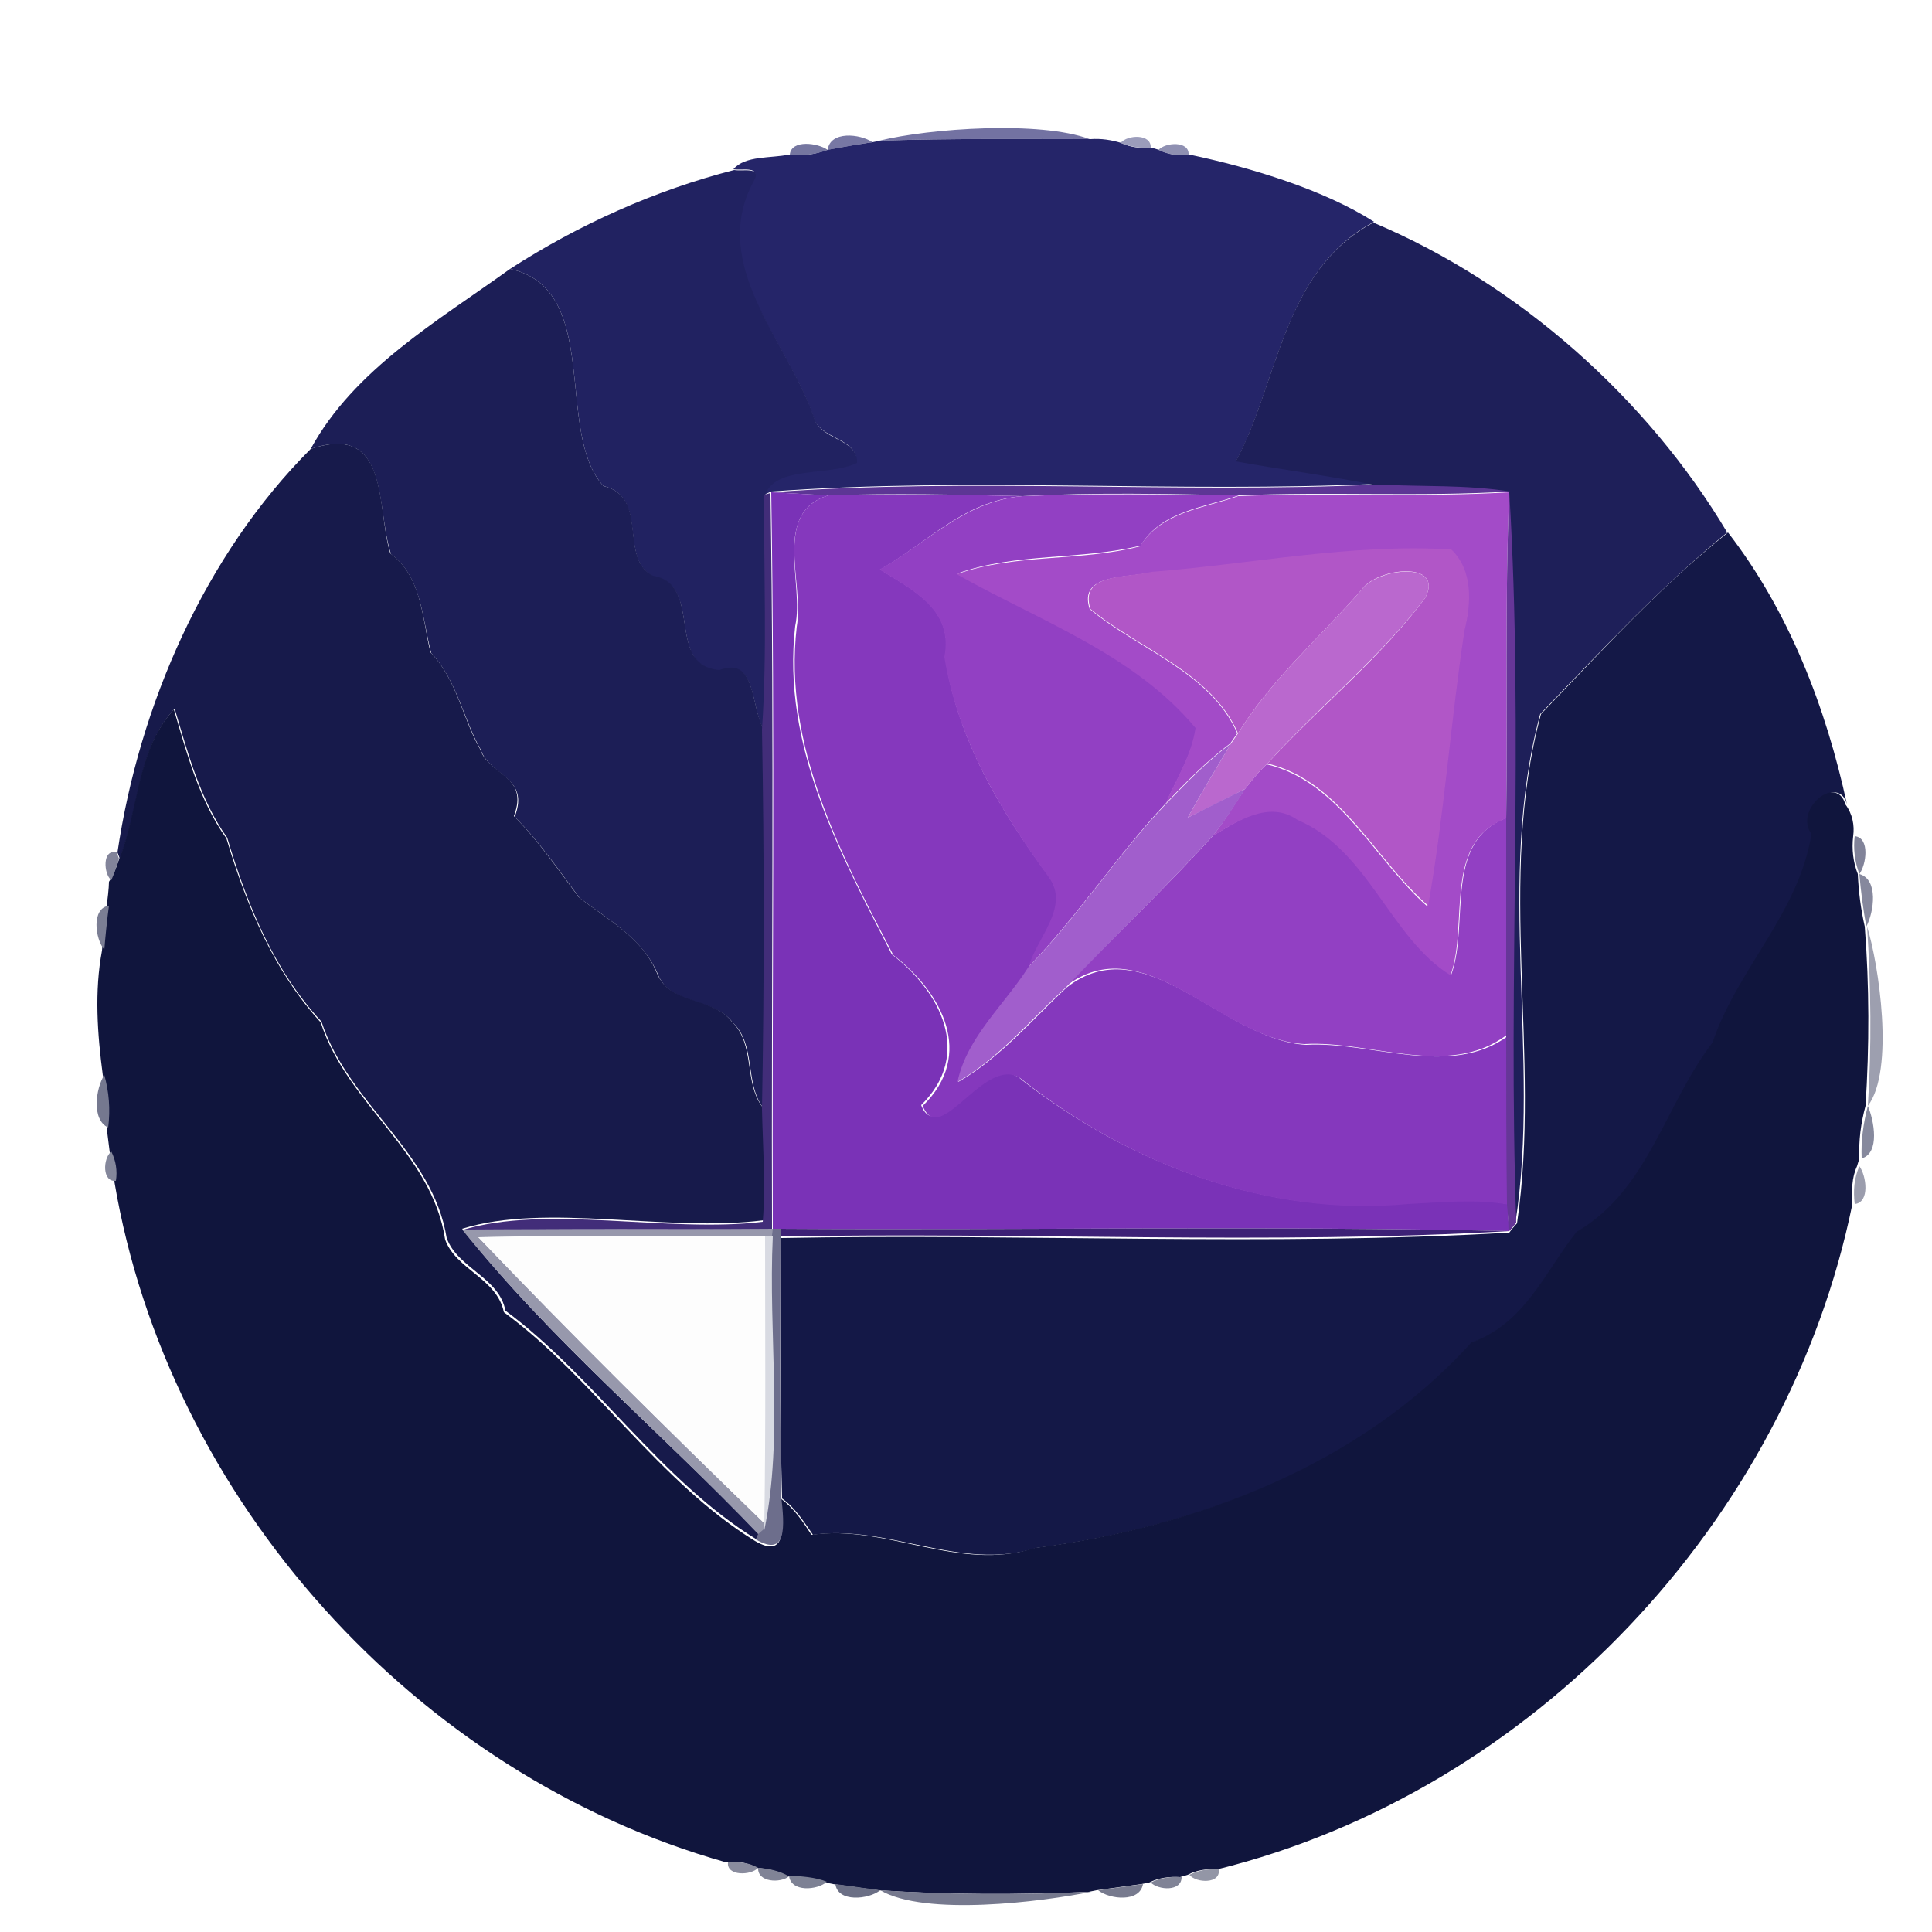 <?xml version="1.0" encoding="utf-8"?>
<!-- Generator: Adobe Illustrator 26.0.3, SVG Export Plug-In . SVG Version: 6.00 Build 0)  -->
<svg version="1.1" id="Layer_1" xmlns="http://www.w3.org/2000/svg" xmlns:xlink="http://www.w3.org/1999/xlink" x="0px" y="0px"
	 viewBox="0 0 250 250" style="enable-background:new 0 0 250 250;" xml:space="preserve">
<style type="text/css">
	.st0{fill:#7372A2;}
	.st1{fill:#7878A4;}
	.st2{fill:#252569;}
	.st3{fill:#9B9CBB;}
	.st4{fill:#7576A0;}
	.st5{fill:#8F90B2;}
	.st6{fill:#212261;}
	.st7{fill:#1E1F59;}
	.st8{fill:#1C1E56;}
	.st9{fill:#171A4B;}
	.st10{fill:#5D3695;}
	.st11{fill:#422D79;}
	.st12{fill:#7A32B7;}
	.st13{fill:#8538BD;}
	.st14{fill:#9240C3;}
	.st15{fill:#A34BC8;}
	.st16{fill:#663698;}
	.st17{fill:#141847;}
	.st18{fill:#B156C7;}
	.st19{fill:#BA68CE;}
	.st20{fill:#10153D;}
	.st21{fill:#A15ECC;}
	.st22{fill:#818399;}
	.st23{fill:#82849A;}
	.st24{fill:#86889D;}
	.st25{fill:#7B7E94;}
	.st26{fill:#9D9FAF;}
	.st27{fill:#75788F;}
	.st28{fill:#86899D;}
	.st29{fill:#84879B;}
	.st30{fill:#9B9DAD;}
	.st31{fill:#9798AC;}
	.st32{fill:#6D6E8C;}
	.st33{fill:#3D2176;}
	.st34{fill:#FDFDFD;}
	.st35{fill:#D8DAE2;}
	.st36{fill:#898B9D;}
	.st37{fill:#808396;}
	.st38{fill:#9396A6;}
	.st39{fill:#7D8194;}
	.st40{fill:#6B6F85;}
	.st41{fill:#777A8E;}
	.st42{fill:#76798E;}
</style>
<g id="_x23_7372a2ff">
	<path class="st0" d="M113.8,18.2c6.5-1.6,20.8-2.6,27.2-0.2C131.9,18,122.9,17.9,113.8,18.2z"/>
</g>
<g id="_x23_7878a4ff">
	<path class="st1" d="M107.1,19.4c0.3-2.5,4.2-2.1,5.8-1C111.4,18.6,108.6,19.1,107.1,19.4z"/>
</g>
<g id="_x23_252569ff">
	<path class="st2" d="M112.9,18.4l1-0.2c9.1-0.3,18.1-0.2,27.2-0.2c1.4-0.1,2.7,0.1,4,0.5c1.2,0.6,2.6,0.7,3.9,0.6l1,0.3
		c1.2,0.6,2.6,0.8,3.9,0.6c8.1,1.7,17.5,4.6,23.9,8.7c-11.8,6.3-12.3,20.5-17.8,30.9c6.1,1,12.2,1.9,18.3,3
		c-26.1,1.2-52.5-0.9-78.5,1L98.9,64c1.4-3.9,8.2-2.4,11.9-4.2c0.2-3.2-4.9-2.9-5.6-6c-3.4-9.8-13.7-19.6-7.8-30.4
		c1.2-2-1.3-1.3-2.5-1.5c1.5-1.8,4.9-1.4,7.2-1.9c1.7,0.2,3.3,0,4.9-0.6C108.6,19.1,111.4,18.6,112.9,18.4z"/>
</g>
<g id="_x23_9b9cbbff">
	<path class="st3" d="M145,18.5c0.9-1.1,4-1.2,3.9,0.6C147.6,19.2,146.2,19,145,18.5z"/>
</g>
<g id="_x23_7576a0ff">
	<path class="st4" d="M102.2,20c0.2-2,3.7-1.5,4.9-0.6C105.5,20,103.8,20.2,102.2,20z"/>
</g>
<g id="_x23_8f90b2ff">
	<path class="st5" d="M149.9,19.4c0.9-1,4-1.2,3.9,0.6C152.5,20.2,151.1,20,149.9,19.4z"/>
</g>
<g id="_x23_212261ff">
	<path class="st6" d="M66,34.8c8.8-5.7,18.8-10.2,29-12.8c1.2,0.2,3.7-0.5,2.5,1.5c-5.8,10.8,4.4,20.6,7.8,30.4
		c0.7,3.1,5.8,2.8,5.6,6c-3.7,1.8-10.6,0.3-11.9,4.2c-0.1,10.1,0.3,20.2-0.2,30.3c-1.7-3-0.9-9.4-5.7-7.6c-7.1-0.6-2-11.1-8.6-12.2
		C80,72.2,84,64.3,78.1,62.9C71.7,56,78,37.4,66,34.8z"/>
</g>
<g id="_x23_1e1f59ff">
	<path class="st7" d="M159.9,59.7c5.6-10.4,6-24.6,17.8-30.9c18.8,7.9,35.5,22.8,45.8,40.1c-8.7,7.1-16.4,15.4-24.2,23.5
		c-5.8,21.4,0.1,44.3-3.2,65.8c-1.1-31.4,0.9-63.2-0.9-94.5c-5.6-0.9-11.4-0.6-17.1-0.9C172.2,61.6,166,60.8,159.9,59.7z"/>
</g>
<g id="_x23_1c1e56ff">
	<path class="st8" d="M40.2,58.1C45.8,47.8,56.7,41.5,66,34.8C78,37.4,71.7,56,78.1,62.9c6,1.4,1.9,9.3,6.4,11.6
		c6.6,1.1,1.5,11.6,8.6,12.2c4.8-1.8,4,4.6,5.7,7.6c0.3,16.3,0.4,32.7,0,49.1c-2.5-3.2-0.9-8.2-4-11.1c-2.5-3.3-8.1-2.1-9.7-6.3
		c-2-4.6-6.4-7-10.1-9.8c-2.7-3.6-5.2-7.3-8.4-10.5c2-5.2-3.2-5.2-4.4-8.7c-2.3-4.1-3.1-9-6.4-12.5c-1.2-4.5-1.2-9.8-5.2-12.8
		C48.6,65.8,50.5,54.6,40.2,58.1z"/>
</g>
<g id="_x23_171a4bff">
	<path class="st9" d="M40.2,58.1c10.3-3.5,8.5,7.7,10.3,13.5c4.1,3,4.1,8.3,5.2,12.8c3.4,3.5,4.1,8.4,6.4,12.5
		c1.2,3.5,6.4,3.4,4.4,8.7c3.2,3.2,5.7,6.9,8.4,10.5c3.7,2.9,8.2,5.2,10.1,9.8c1.7,4.2,7.2,3,9.7,6.3c3.1,3,1.5,7.9,4,11.1
		c0.1,4.9,0.5,9.7,0.1,14.6c-12.4,1.6-28.1-2.3-39,1.1c11.3,14.3,25.7,26.3,38.4,39.5l-0.3,0.7c-12.4-7.6-21-21.1-32.5-29.6
		c-0.8-4.3-6.2-5.5-7.6-9.4C56,149,45.1,142.9,41.6,132.2c-6.2-6.7-9.6-15.1-12.2-23.8c-3.5-4.9-5.1-11-6.8-16.7
		c-4.9,5.3-4.5,13-7.1,19.4l-0.3-0.8C18,91.3,26.5,71.8,40.2,58.1z"/>
</g>
<g id="_x23_5d3695ff">
	<path class="st10" d="M99.8,63.7c26-1.9,52.3,0.2,78.5-1c5.7,0.3,11.4,0,17.1,0.9c-11.7,0.7-23.4,0-35.1,0.5
		c-9.3-0.2-18.7-0.4-28,0.1c-8.4-0.2-16.7-0.4-25.1-0.1C105.3,64,101.6,63.8,99.8,63.7z"/>
</g>
<g id="_x23_422d79ff">
	<path class="st11" d="M98.9,64l0.8-0.2c0.5,31.8,0.1,63.5,0.2,95.3c-13.4,0-26.8-0.1-40.2,0.1c11-3.4,26.7,0.4,39-1.1
		c0.4-4.9,0-9.7-0.1-14.6c0.3-16.3,0.3-32.7,0-49.1C99.3,84.2,98.8,74.1,98.9,64z"/>
</g>
<g id="_x23_7a32b7ff">
	<path class="st12" d="M99.8,63.7c1.8,0.1,5.6,0.3,7.4,0.4c-7.3,2.2-3.1,11.4-4.3,16.9c-1.8,15.5,5.9,29.6,12.5,42.5
		c6.3,4.8,10.5,12.9,3.8,19.5c2.2,5.7,8.4-7.6,13.1-3.2c14.1,10.9,31.7,17.6,49.7,15.9c4.4-0.2,8.8-0.7,13.1,0.1
		c0,0.9,0.1,2.6,0.2,3.5c-31.4-0.7-62.8-0.1-94.3-0.3l-1,0C99.9,127.2,100.3,95.5,99.8,63.7z"/>
</g>
<g id="_x23_8538bdff">
	<path class="st13" d="M107.2,64.1c8.4-0.2,16.7-0.1,25.1,0.1c-7.6,0.6-12.2,6-18.4,9.5c4.2,2.6,9.5,5.1,8.4,11.3
		c1.6,10.7,7.2,20,13.5,28.5c2.8,3.9-1.5,7.9-2.6,11.6c-3.1,4.9-8,9.1-9.2,14.9c5.4-3.1,9.5-8,14-12.2c10.2-8,20.2,6.8,31,7.4
		c8.4-0.5,18.7,4.4,26.2-1.2c0,7.3,0,14.6,0.1,21.9c-4.3-0.8-8.8-0.3-13.1-0.1c-18,1.7-35.7-5-49.7-15.9c-4.7-4.3-10.8,9-13.1,3.2
		c6.8-6.6,2.5-14.7-3.8-19.5c-6.7-12.9-14.3-27.1-12.5-42.5C104.1,75.4,99.9,66.3,107.2,64.1z"/>
</g>
<g id="_x23_9240c3ff">
	<path class="st14" d="M132.3,64.2c9.3-0.4,18.7-0.2,28-0.1c-4.5,1.6-10,2-12.7,6.5c-7.8,1.9-16.1,0.9-23.7,3.6
		c10.6,6,22.9,10.3,30.9,19.9c-0.5,3.6-2.5,6.6-3.9,9.8c-6.3,6.7-11.4,14.6-17.8,21.2c1.1-3.8,5.4-7.8,2.6-11.6
		c-6.2-8.5-11.8-17.8-13.5-28.5c1.2-6.1-4.2-8.7-8.4-11.3C120.1,70.2,124.7,64.9,132.3,64.2z"/>
	<path class="st14" d="M157,108.1c3.2-1.9,7.3-4.8,11-2.1c9.1,3.9,12,15.3,19.8,20.1c2.4-6.7-1.1-17.2,7.2-20.3
		c0,9.4,0.1,18.8,0,28.1c-7.5,5.7-17.7,0.7-26.2,1.2c-10.8-0.5-20.8-15.4-31-7.4C144.2,121.2,150.8,114.9,157,108.1z"/>
</g>
<g id="_x23_a34bc8ff">
	<path class="st15" d="M160.2,64.2c11.7-0.5,23.4,0.2,35.1-0.5c-0.6,14-0.2,28.1-0.4,42.2c-8.3,3.1-4.8,13.6-7.2,20.3
		c-7.8-4.8-10.6-16.2-19.8-20.1c-3.7-2.6-7.8,0.2-11,2.1c1.5-1.9,2.8-4,4.1-6c0.9-1.1,1.8-2.3,2.9-3.3c9.4,2.2,13.9,12.3,20.8,18.4
		c2.1-11.8,2.9-23.7,4.7-35.6c0.9-3.5,1.1-7.7-1.7-10.5c-13-0.8-25.8,1.9-38.8,2.9c-3.1,0.7-9.4,0.1-7.9,4.7
		c6.2,5.2,15.7,8.2,19.1,16.1c-0.2,0.3-0.7,1-0.9,1.3c-3.1,2.3-5.8,5.1-8.4,7.8c1.4-3.2,3.4-6.3,3.9-9.8c-8-9.6-20.3-13.9-30.9-19.9
		c7.6-2.7,15.9-1.6,23.7-3.6C150.3,66.2,155.7,65.8,160.2,64.2z"/>
</g>
<g id="_x23_663698ff">
	<path class="st16" d="M195.3,63.7c1.9,31.3-0.2,63,0.9,94.5c-0.2,0.3-0.7,0.9-1,1.2c0-0.9-0.1-2.6-0.2-3.5
		c-0.1-7.3-0.1-14.6-0.1-21.9c0-9.4,0-18.8,0-28.1C195.1,91.8,194.7,77.7,195.3,63.7z"/>
</g>
<g id="_x23_141847ff">
	<path class="st17" d="M199.4,92.4c7.8-8.1,15.4-16.5,24.2-23.5c7.9,10.2,12.7,22.7,15.4,35.2c-1.1-4.1-6.7,0.8-4.4,3.8
		c-1.7,10.2-9.6,17.5-12.8,27c-6.2,8-8.2,19-17.6,24.5c-4.1,5.2-6.7,11.9-13.6,14.3c-14.3,15.9-35.5,23.9-56.5,26.6
		c-9.8,3.1-19.2-3.1-28.9-1.7c-1.2-1.7-2.3-3.5-4-4.7c-0.3-11.2-0.2-22.5-0.1-33.7c31.4-0.6,63.1,1.1,94.2-0.7
		c0.2-0.3,0.7-0.9,1-1.2C199.5,136.6,193.6,113.8,199.4,92.4z"/>
</g>
<g id="_x23_b156c7ff">
	<path class="st18" d="M149,74c12.9-1,25.8-3.7,38.8-2.9c2.8,2.7,2.6,6.9,1.7,10.5c-1.8,11.8-2.6,23.8-4.7,35.6
		c-6.9-6-11.4-16.2-20.8-18.4c6.6-7.2,14.5-13.5,20.4-21.4c2.6-4.9-6.2-4-8.2-1.1c-5.4,6.2-11.7,11.6-16,18.6
		c-3.4-7.9-12.8-10.9-19.1-16.1C139.6,74.1,145.9,74.8,149,74z"/>
</g>
<g id="_x23_ba68ceff">
	<path class="st19" d="M176.2,76.3c2-2.8,10.8-3.8,8.2,1.1c-5.9,7.8-13.8,14.1-20.4,21.4c-1.1,1-2,2.2-2.9,3.3
		c-1.8,0.9-5.5,2.8-7.4,3.7c1.8-3.3,3.7-6.4,5.6-9.6c0.2-0.3,0.7-1,0.9-1.3C164.5,87.9,170.9,82.4,176.2,76.3z"/>
</g>
<g id="_x23_10153dff">
	<path class="st20" d="M15.4,111.2c2.6-6.4,2.2-14.1,7.1-19.4c1.7,5.8,3.3,11.8,6.8,16.7c2.6,8.7,6.1,17.1,12.2,23.8
		c3.4,10.6,14.4,16.8,16.1,28.1c1.4,3.9,6.7,5,7.6,9.4c11.5,8.4,20.1,22,32.5,29.6c4.1,2.4,3.7-1.8,3.3-5.5c1.7,1.2,2.9,3,4,4.7
		c9.7-1.4,19.1,4.9,28.9,1.7c20.9-2.7,42.2-10.7,56.5-26.6c6.9-2.4,9.5-9.1,13.6-14.3c9.3-5.4,11.4-16.4,17.6-24.5
		c3.2-9.5,11.2-16.8,12.8-27c-2.3-3,3.2-7.9,4.4-3.8c0.9,1.2,1.2,2.7,1,4.1c-0.2,1.7,0,3.4,0.6,4.9c0.1,2.3,0.4,4.6,0.9,6.8
		c0.6,7.7,0.6,15.5,0.1,23.2c-0.6,2.2-0.9,4.5-0.8,6.8l-0.3,1c-0.7,1.5-0.7,3.2-0.6,4.9c-8.4,41.1-41.4,76-82.2,86.1
		c-1.3-0.1-2.7,0.1-3.8,0.7l-1,0.3c-1.4-0.1-2.8,0.1-4,0.7l-1,0.2c-1.5,0.2-4.4,0.6-5.8,0.8l-1,0.2c-9.1,0.4-18.2,0.4-27.3-0.2
		c-1.4-0.2-4.4-0.6-5.8-0.8l-1-0.2c-1.6-0.6-3.3-0.8-4.9-0.8c-1.2-0.7-2.6-1-4-1.1c-1.2-0.7-2.6-0.9-3.9-0.7
		c-40.2-11.3-72.3-47-79.2-88.1c0.2-1.3,0.1-2.7-0.6-3.8c-0.1-0.8-0.3-2.4-0.4-3.2c0.3-2.3,0.1-4.6-0.5-6.8
		c-0.7-5.3-1.1-10.8-0.1-16.1c0.1-1.4,0.4-4.3,0.6-5.7c0.1-0.8,0.3-2.4,0.3-3.2C14.8,113,15.1,112.1,15.4,111.2z"/>
</g>
<g id="_x23_a15eccff">
	<path class="st21" d="M150.9,104c2.7-2.8,5.3-5.5,8.4-7.8c-1.9,3.2-3.8,6.3-5.6,9.6c1.8-0.9,5.5-2.8,7.4-3.7
		c-1.3,2.1-2.6,4.1-4.1,6c-6.2,6.8-12.8,13.1-19.1,19.7c-4.6,4.2-8.6,9.1-14,12.2c1.2-5.8,6.1-10,9.2-14.9
		C139.5,118.6,144.5,110.7,150.9,104z"/>
</g>
<g id="_x23_818399ff">
	<path class="st22" d="M240,108.2c2,0.2,1.5,3.7,0.6,4.9C240,111.5,239.8,109.8,240,108.2z"/>
</g>
<g id="_x23_82849aff">
	<path class="st23" d="M14.4,113.9c-1-0.8-1.2-4.1,0.7-3.6l0.3,0.8C15.1,112.1,14.8,113,14.4,113.9z"/>
</g>
<g id="_x23_86889dff">
	<path class="st24" d="M240.6,113.1c2.5,0.7,1.9,4.9,0.9,6.8C241.1,117.7,240.8,115.4,240.6,113.1z"/>
</g>
<g id="_x23_7b7e94ff">
	<path class="st25" d="M13.5,122.9c-1.2-1.4-1.7-5.4,0.6-5.7C13.9,118.6,13.6,121.5,13.5,122.9z"/>
</g>
<g id="_x23_9d9fafff">
	<path class="st26" d="M241.6,119.9c1.5,4.8,3.6,18.6,0.1,23.2C242.2,135.4,242.1,127.6,241.6,119.9z"/>
</g>
<g id="_x23_75788fff">
	<path class="st27" d="M13.5,139.1c0.6,2.2,0.8,4.4,0.5,6.8C11.8,144.9,12.4,140.8,13.5,139.1z"/>
</g>
<g id="_x23_86899dff">
	<path class="st28" d="M240.9,149.9c-0.1-2.3,0.2-4.5,0.8-6.8C242.5,145,243.3,149.2,240.9,149.9z"/>
</g>
<g id="_x23_84879bff">
	<path class="st29" d="M14.4,149c0.6,1.2,0.8,2.5,0.6,3.8C13.2,153,13.3,149.9,14.4,149z"/>
</g>
<g id="_x23_9b9dadff">
	<path class="st30" d="M240,155.8c-0.2-1.7-0.1-3.3,0.6-4.9C241.5,152.1,242,155.6,240,155.8z"/>
</g>
<g id="_x23_9798acff">
	<path class="st31" d="M59.8,159.1c13.4-0.1,26.8,0,40.2-0.1l0,1l-1,0c-12.4,0-24.8-0.2-37.1,0.1c12.1,12.6,24.5,24.9,37,37v0.9
		l-0.7,0.6C85.5,185.3,71.2,173.3,59.8,159.1z"/>
</g>
<g id="_x23_6d6e8cff">
	<path class="st32" d="M100,159l1,0l0,1c0,11.2-0.1,22.5,0.1,33.7c0.4,3.7,0.8,7.9-3.3,5.5l0.3-0.7l0.7-0.6c2.5-12,0.5-25.5,1.1-38
		L100,159z"/>
</g>
<g id="_x23_3d2176ff">
	<path class="st33" d="M101,159c31.4,0.2,62.8-0.4,94.3,0.3c-31.2,1.8-62.9,0.1-94.2,0.7L101,159z"/>
</g>
<g id="_x23_fdfdfdff">
	<path class="st34" d="M61.9,160.1c12.4-0.2,24.8-0.1,37.1-0.1c0,12.4,0.1,24.8-0.1,37.1C86.4,185,73.9,172.7,61.9,160.1z"/>
</g>
<g id="_x23_d8dae2ff">
	<path class="st35" d="M99,160l1,0c-0.6,12.6,1.4,26-1.1,38v-0.9C99.1,184.8,99,172.4,99,160z"/>
</g>
<g id="_x23_898b9dff">
	<path class="st36" d="M94.2,241c1.4-0.1,2.7,0,3.9,0.7C97.2,242.7,94,242.8,94.2,241z"/>
</g>
<g id="_x23_808396ff">
	<path class="st37" d="M98.1,241.7c1.4,0.1,2.8,0.4,4,1.1C101,243.7,98,243.6,98.1,241.7z"/>
	<path class="st37" d="M148.9,243.6c1.2-0.6,2.6-0.8,4-0.7C152.9,244.8,149.9,244.6,148.9,243.6z"/>
</g>
<g id="_x23_9396a6ff">
	<path class="st38" d="M153.9,242.6c1.2-0.6,2.5-0.8,3.8-0.7C158,243.8,154.8,243.7,153.9,242.6z"/>
</g>
<g id="_x23_7d8194ff">
	<path class="st39" d="M102.1,242.7c1.7,0.1,3.4,0.2,4.9,0.8C105.8,244.6,102.3,244.9,102.1,242.7z"/>
</g>
<g id="_x23_6b6f85ff">
	<path class="st40" d="M108.1,243.8c1.5,0.2,4.4,0.6,5.8,0.8C112.4,245.8,108.4,246.2,108.1,243.8z"/>
</g>
<g id="_x23_777a8eff">
	<path class="st41" d="M142.1,244.6c1.5-0.2,4.4-0.6,5.8-0.8C147.5,246.2,143.6,245.8,142.1,244.6z"/>
</g>
<g id="_x23_76798eff">
	<path class="st42" d="M113.9,244.6c9.1,0.6,18.2,0.6,27.3,0.2C134.8,246.1,119.7,248,113.9,244.6z"/>
</g>
</svg>
